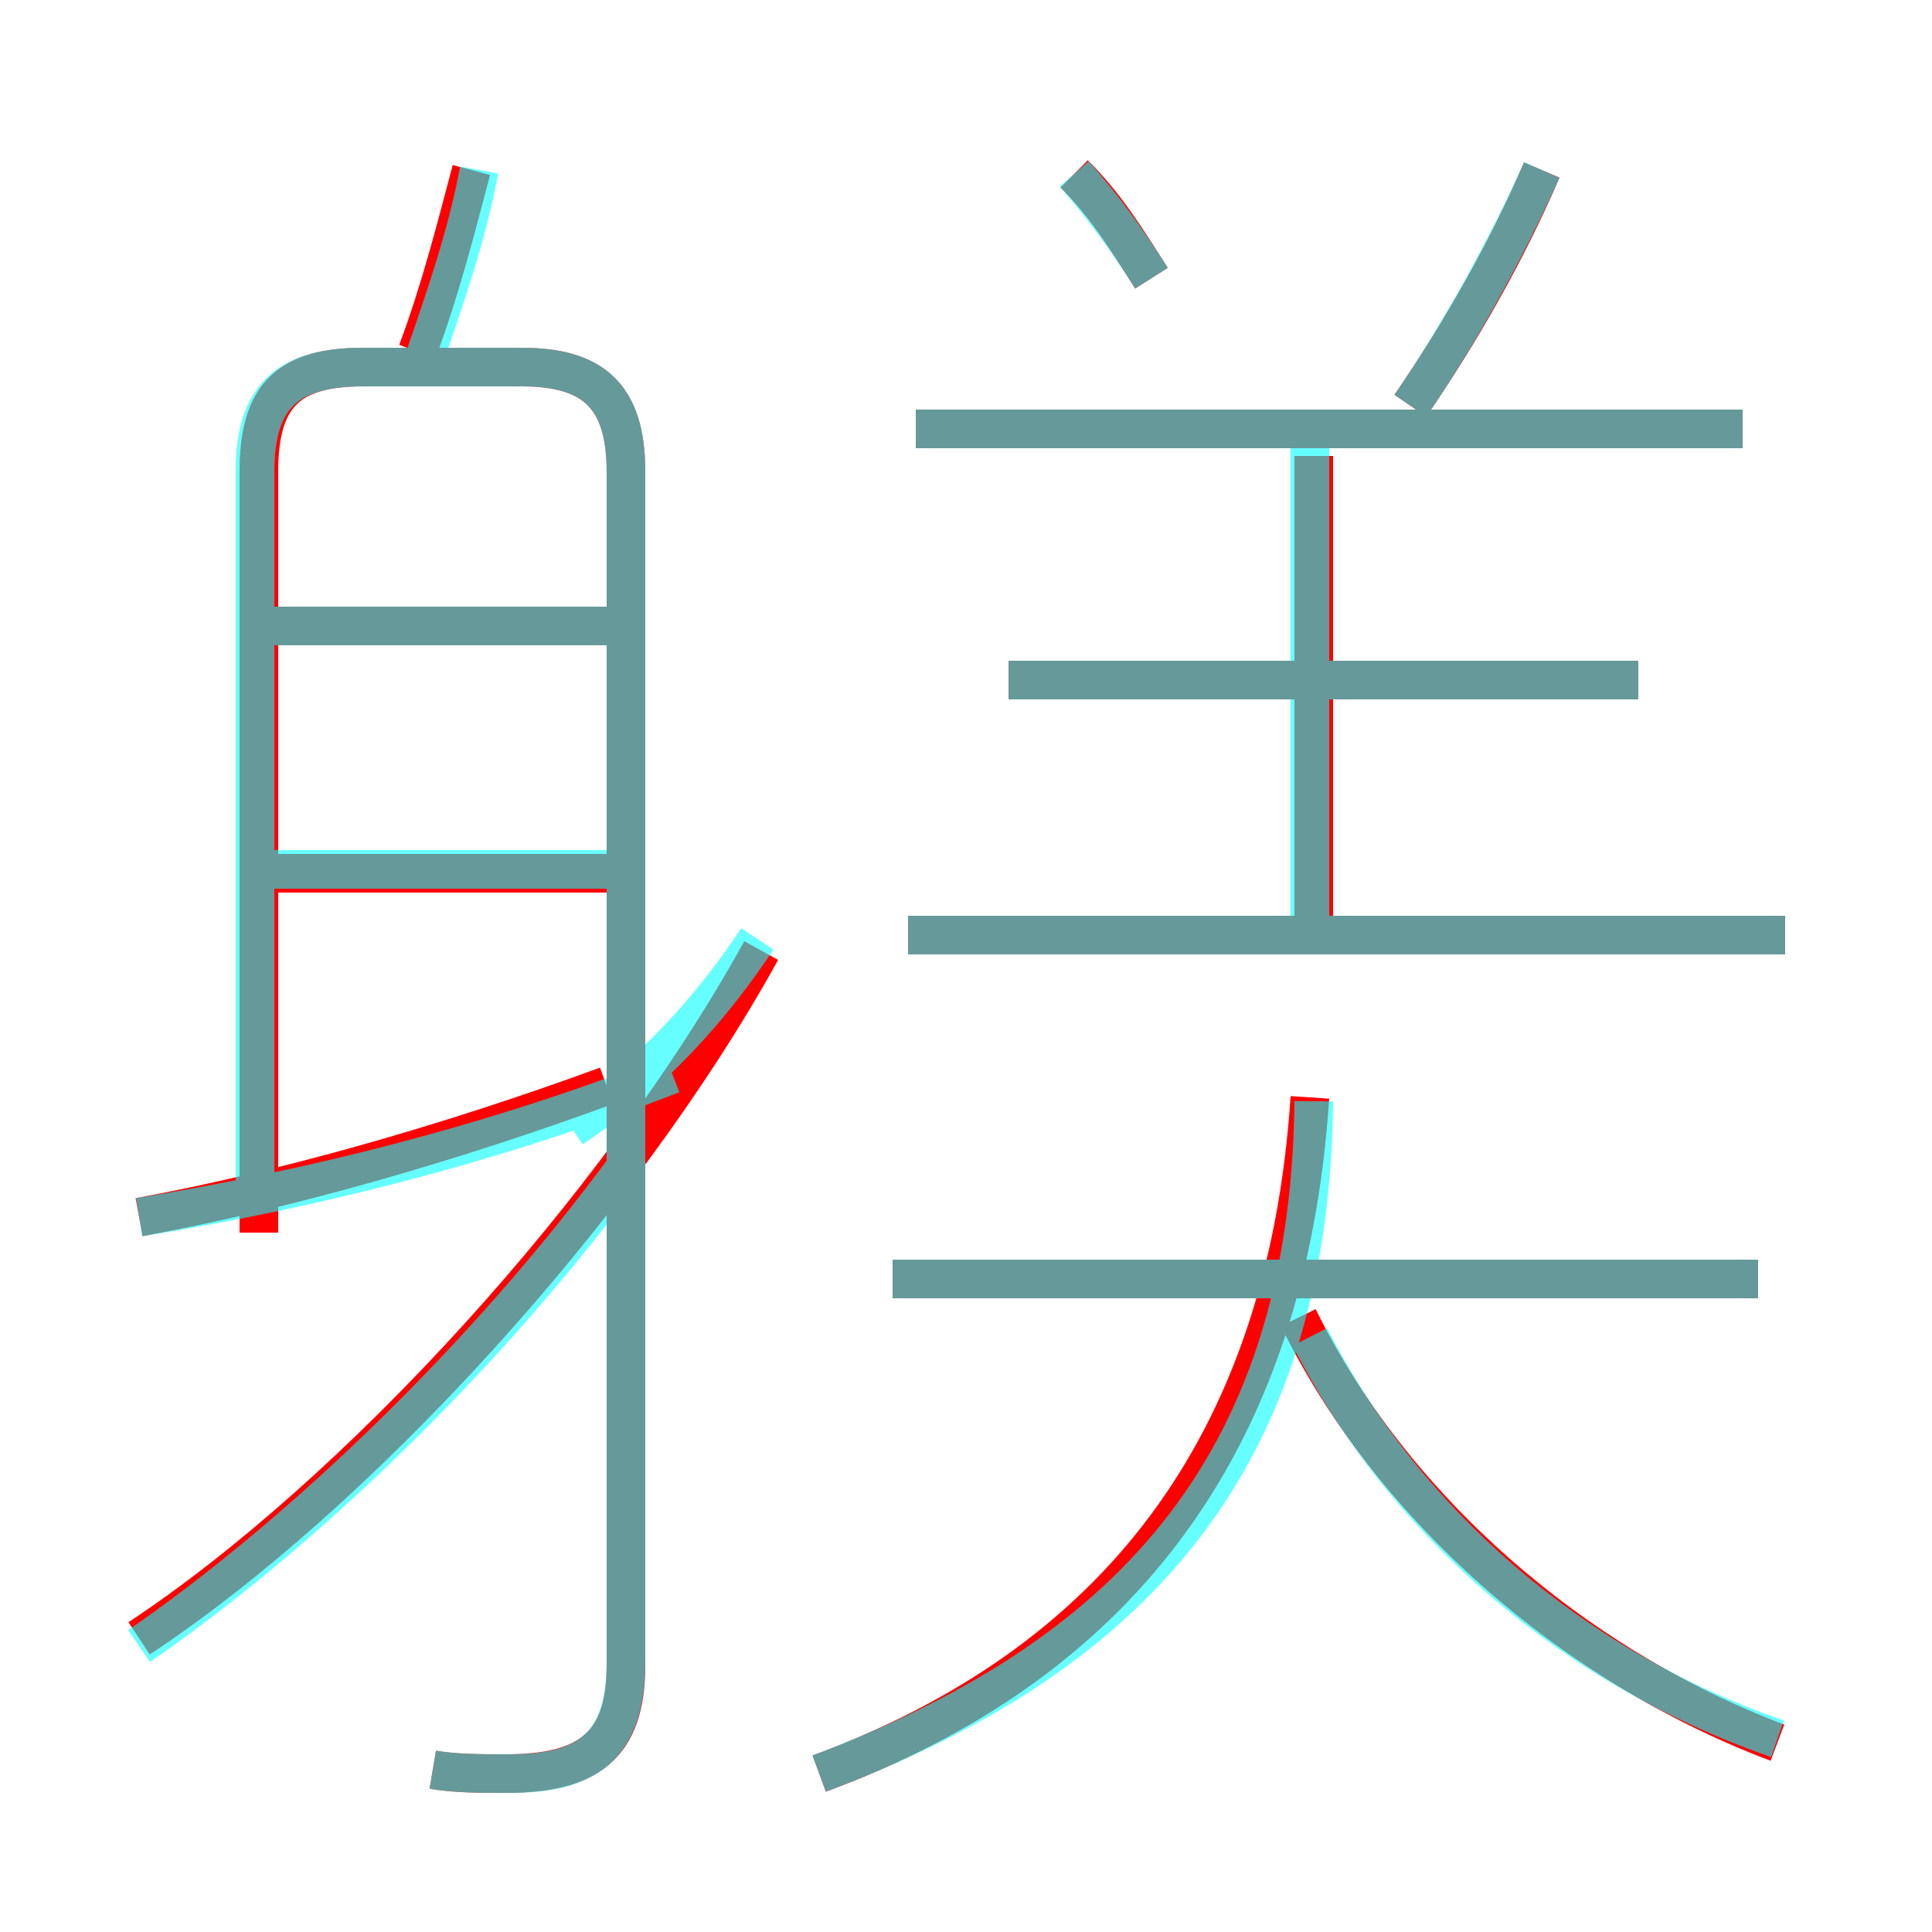 <?xml version='1.0' encoding='utf8'?>
<svg viewBox="0.0 -6.0 50.0 50.0" version="1.1" xmlns="http://www.w3.org/2000/svg">
<rect x="0.0" y="-6.0" width="50.0" height="50.0" fill="#333333" stroke="none"/>
<rect x="-1000" y="-1000" width="2000" height="2000" stroke="white" fill="white"/>
<g style="fill:none;stroke:rgba(255, 0, 0, 1);  stroke-width:1"><path d="M 11.2 1.8 C 11.8 1.9 12.4 1.9 13.1 1.9 C 15.2 1.9 16.2 1.2 16.2 -0.9 L 16.2 -31.8 C 16.2 -33.8 15.3 -34.5 13.5 -34.5 L 9.4 -34.5 C 7.5 -34.5 6.7 -33.8 6.7 -31.8 L 6.7 -12.1 M 3.6 -1.6 C 9.2 -5.3 16.0 -12.7 19.7 -19.4 M 3.6 -12.5 C 7.4 -13.2 11.6 -14.4 15.7 -15.9 M 15.7 -21.4 L 6.7 -21.4 M 21.2 1.9 C 28.8 -0.9 33.3 -6.5 33.9 -15.6 M 15.7 -27.8 L 6.7 -27.8 M 46.0 1.1 C 40.7 -0.9 36.0 -5.0 33.6 -9.9 M 45.5 -10.9 L 23.1 -10.9 M 10.8 -34.9 C 11.4 -36.5 11.8 -38.1 12.2 -39.6 M 46.2 -19.8 L 23.5 -19.8 M 34.0 -20.0 L 34.0 -32.2 M 42.4 -26.4 L 26.1 -26.4 M 29.8 -36.8 C 29.1 -37.9 28.6 -38.7 27.8 -39.5 M 45.1 -32.9 L 23.7 -32.9 M 36.5 -33.5 C 37.8 -35.4 39.0 -37.5 39.9 -39.6" transform="translate(0.0 38.0)" />
</g>
<g style="fill:none;stroke:rgba(0, 255, 255, 0.6);  stroke-width:1">
<path d="M 11.2 1.8 C 11.8 1.9 12.4 1.9 13.2 1.9 C 15.2 1.9 16.2 1.2 16.2 -1.0 L 16.2 -31.8 C 16.2 -33.8 15.3 -34.5 13.5 -34.5 L 9.4 -34.5 C 7.5 -34.5 6.6 -33.8 6.6 -31.8 L 6.6 -13.4 M 3.6 -1.4 C 7.8 -4.3 12.6 -8.9 16.2 -13.8 M 15.8 -21.5 L 7.0 -21.5 M 21.2 1.9 C 28.9 -1.0 33.9 -5.8 34.0 -15.5 M 15.8 -27.8 L 7.0 -27.8 M 3.6 -12.5 C 8.0 -13.2 12.8 -14.4 17.4 -16.2 M 19.6 -19.7 C 18.4 -17.9 16.9 -16.2 14.8 -14.8 M 45.5 -10.9 L 23.1 -10.9 M 46.0 1.0 C 40.8 -0.8 36.4 -4.5 33.9 -9.4 M 10.9 -34.5 C 11.6 -36.5 12.1 -38.0 12.4 -39.6 M 46.2 -19.8 L 23.5 -19.8 M 33.9 -20.1 L 33.9 -32.5 M 42.4 -26.4 L 26.1 -26.4 M 29.8 -36.8 C 29.1 -37.9 28.5 -38.7 27.8 -39.5 M 45.1 -32.9 L 23.7 -32.9 M 36.5 -33.5 C 37.8 -35.4 39.0 -37.6 39.9 -39.6" transform="translate(0.0 38.0)" />
</g>
</svg>